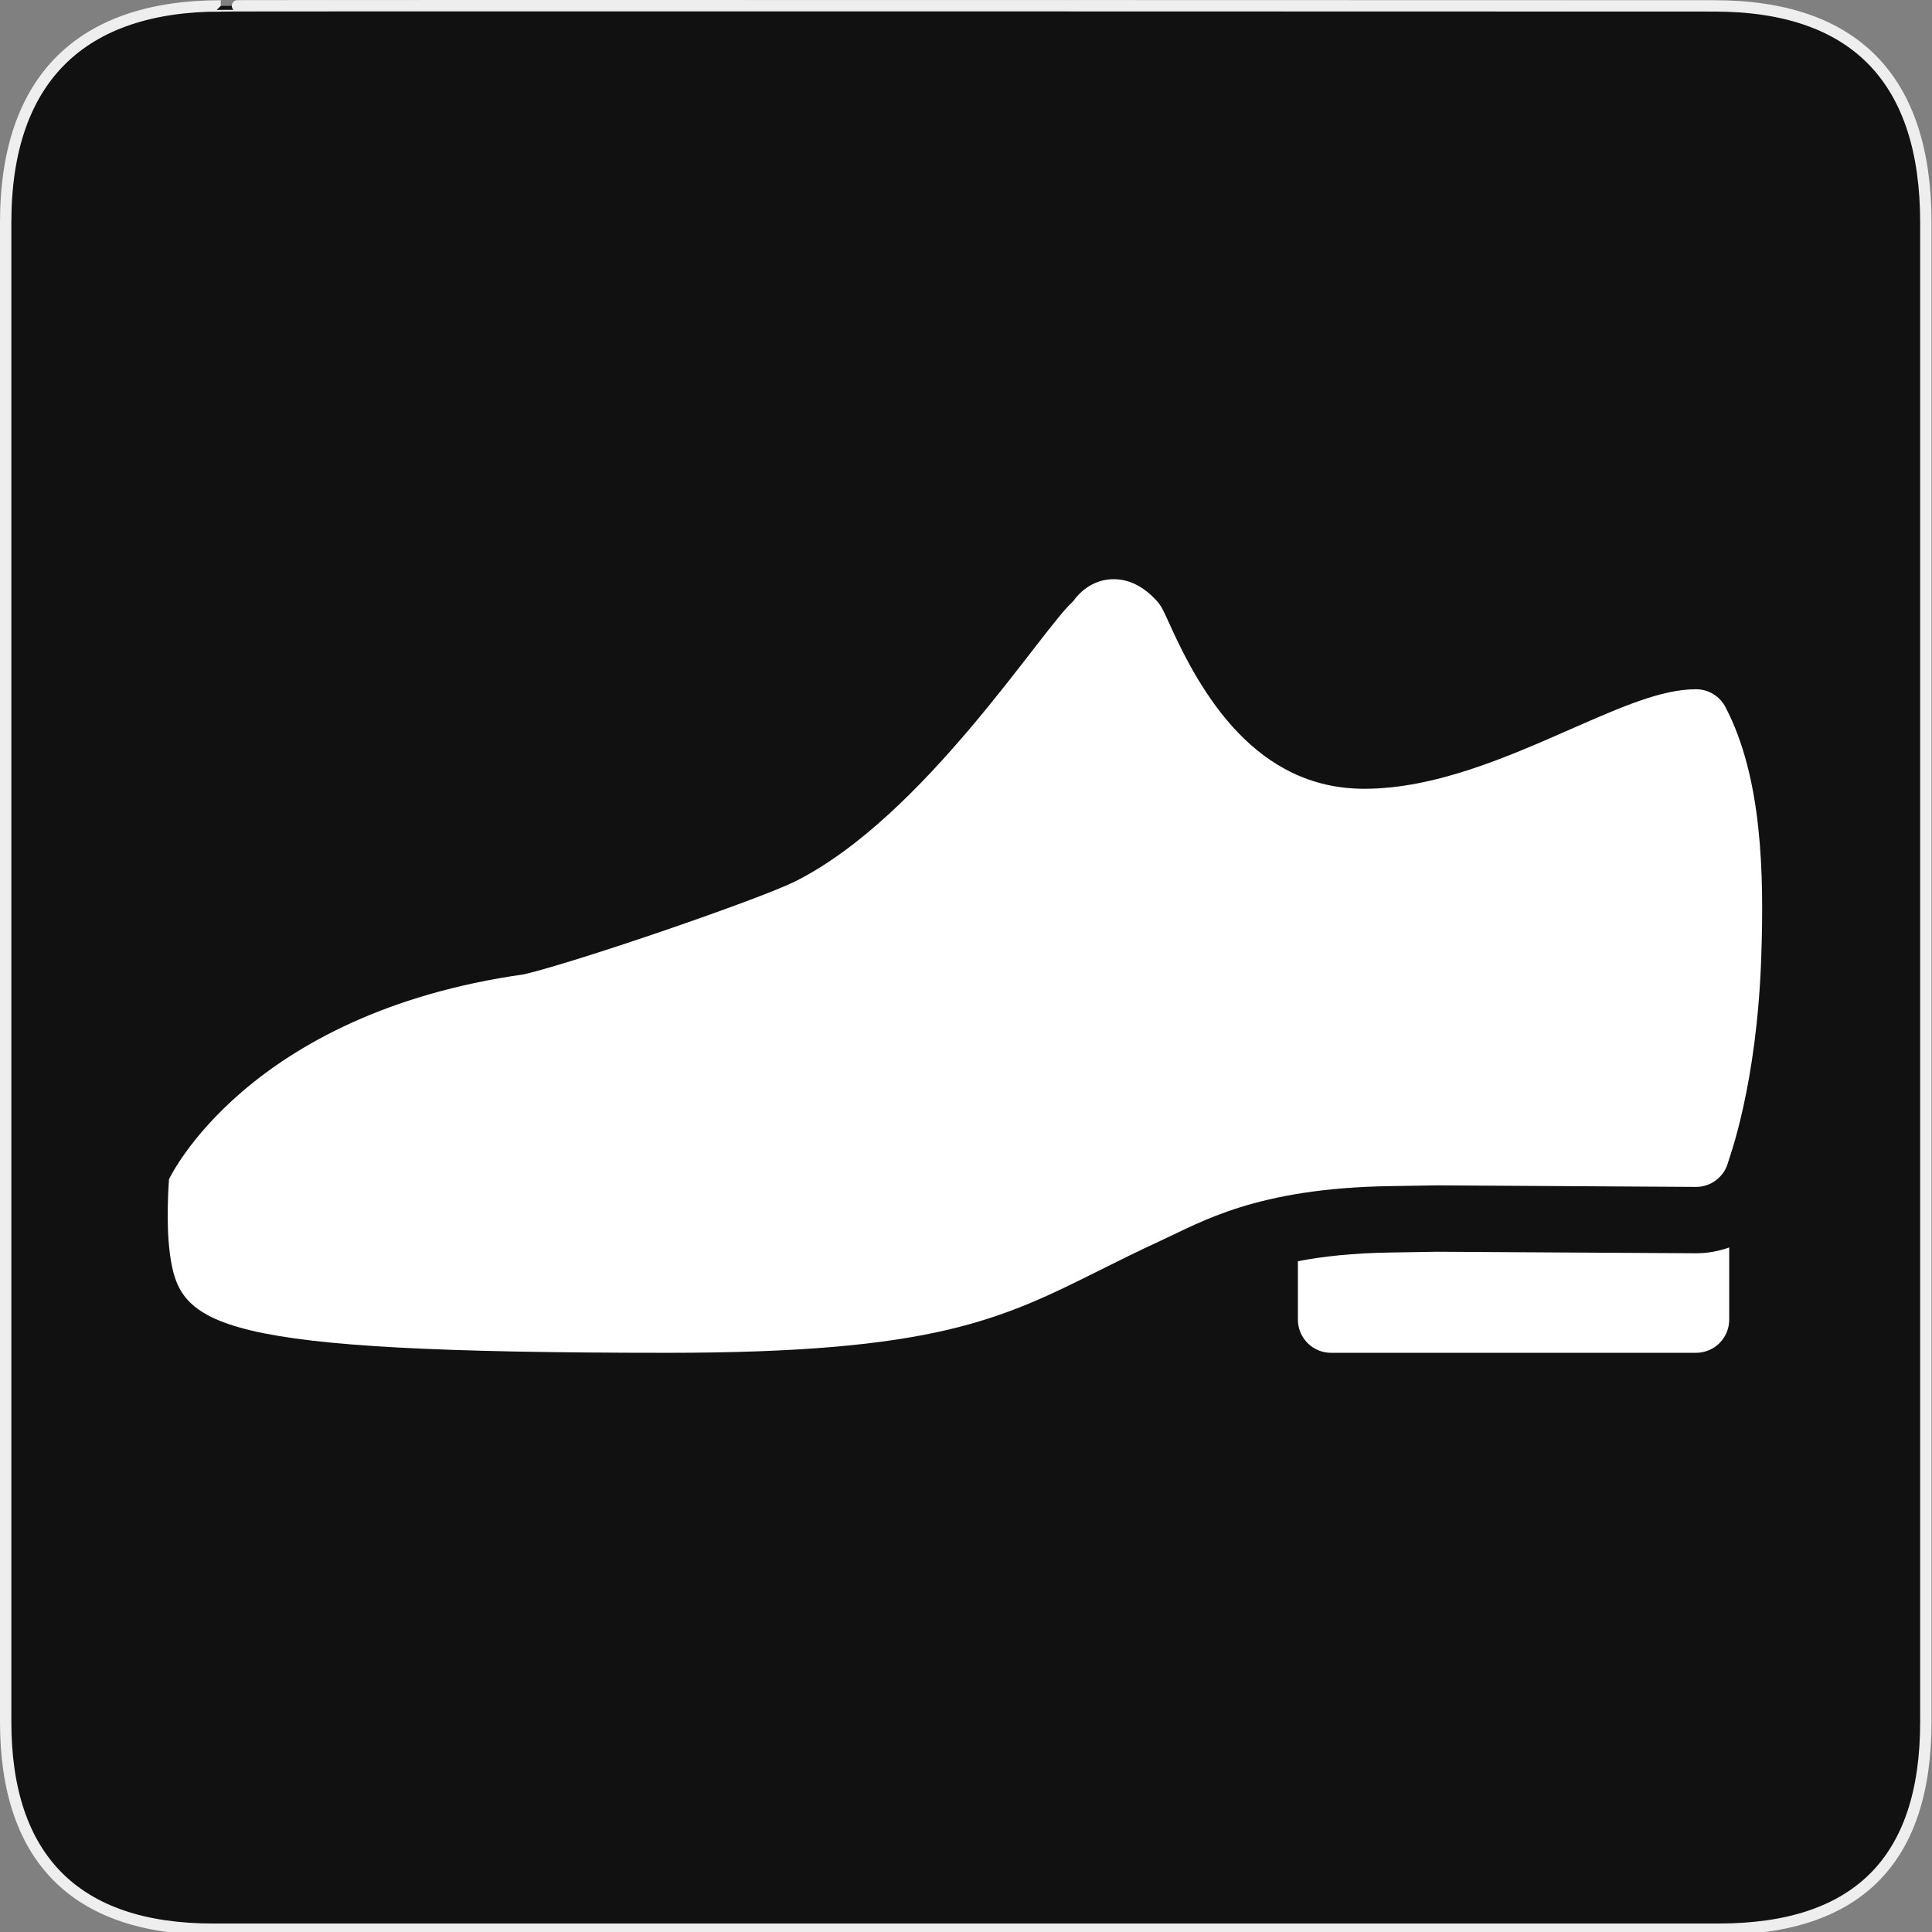 <svg width="580" height="580" viewBox="0 0 580 580" fill="none" xmlns="http://www.w3.org/2000/svg">
<rect x="0" y="0" width="580" height="580" fill="#808080" stroke="none"/>
<g clip-path="url(#clip0)">
<path d="M66.275 1.769C24.94 1.769 1.704 23.14 1.704 66.805V516.928C1.704 557.772 22.599 579.157 63.896 579.157H515.92C557.227 579.157 578.149 558.842 578.149 516.928V66.805C578.149 24.204 557.227 1.769 514.628 1.769C514.624 1.769 66.133 1.626 66.275 1.769Z" fill="#111111" stroke="#EEEEEE" stroke-width="3.408"/>
<path d="M200.389 406.123C280.501 406.123 300.382 396.203 330.462 381.182C335.97 378.433 341.847 375.495 348.58 372.407C360.532 366.919 377.116 356.71 417.187 356.082L431.47 355.853L509.101 356.321C509.121 356.321 509.141 356.321 509.161 356.321C513.683 356.321 517.637 353.273 518.793 348.911C519.141 347.576 527.438 325.783 528.743 287.286C529.61 262.036 529.002 233.37 517.996 212.274C516.273 208.977 512.876 206.916 509.161 206.916C498.812 206.916 486.79 212.204 471.561 218.888C452.457 227.284 430.803 236.797 409.557 236.797C377.076 236.797 360.592 208.459 351.02 187.154C349.387 183.519 348.64 181.855 347.156 180.252C343.251 176.028 338.948 173.877 334.337 173.877C328.729 173.877 324.555 177.104 322.165 180.521C312.782 188.798 277.416 245.266 238.7 264.609C228.132 269.898 174.064 288.506 157.37 292.49C73.893 304.27 50.741 354.015 50.741 354.015C50.741 354.015 49.711 366.646 50.984 376.242C53.896 398.191 63.225 406.123 200.389 406.123H200.389Z" fill="white"/>
<path d="M417.506 376.012L431.351 375.783L509.161 376.241C512.637 376.241 515.984 375.614 519.122 374.498V396.162C519.122 401.67 514.659 406.122 509.161 406.122H399.597C394.099 406.122 389.637 401.67 389.637 396.162V378.622C397.107 377.187 406.121 376.181 417.506 376.012V376.012Z" fill="white"/>
</g>
<defs>
<clipPath id="clip0">
<path d="M0 0H580V580H0V0Z" fill="white"/>
</clipPath>
</defs>
</svg>
